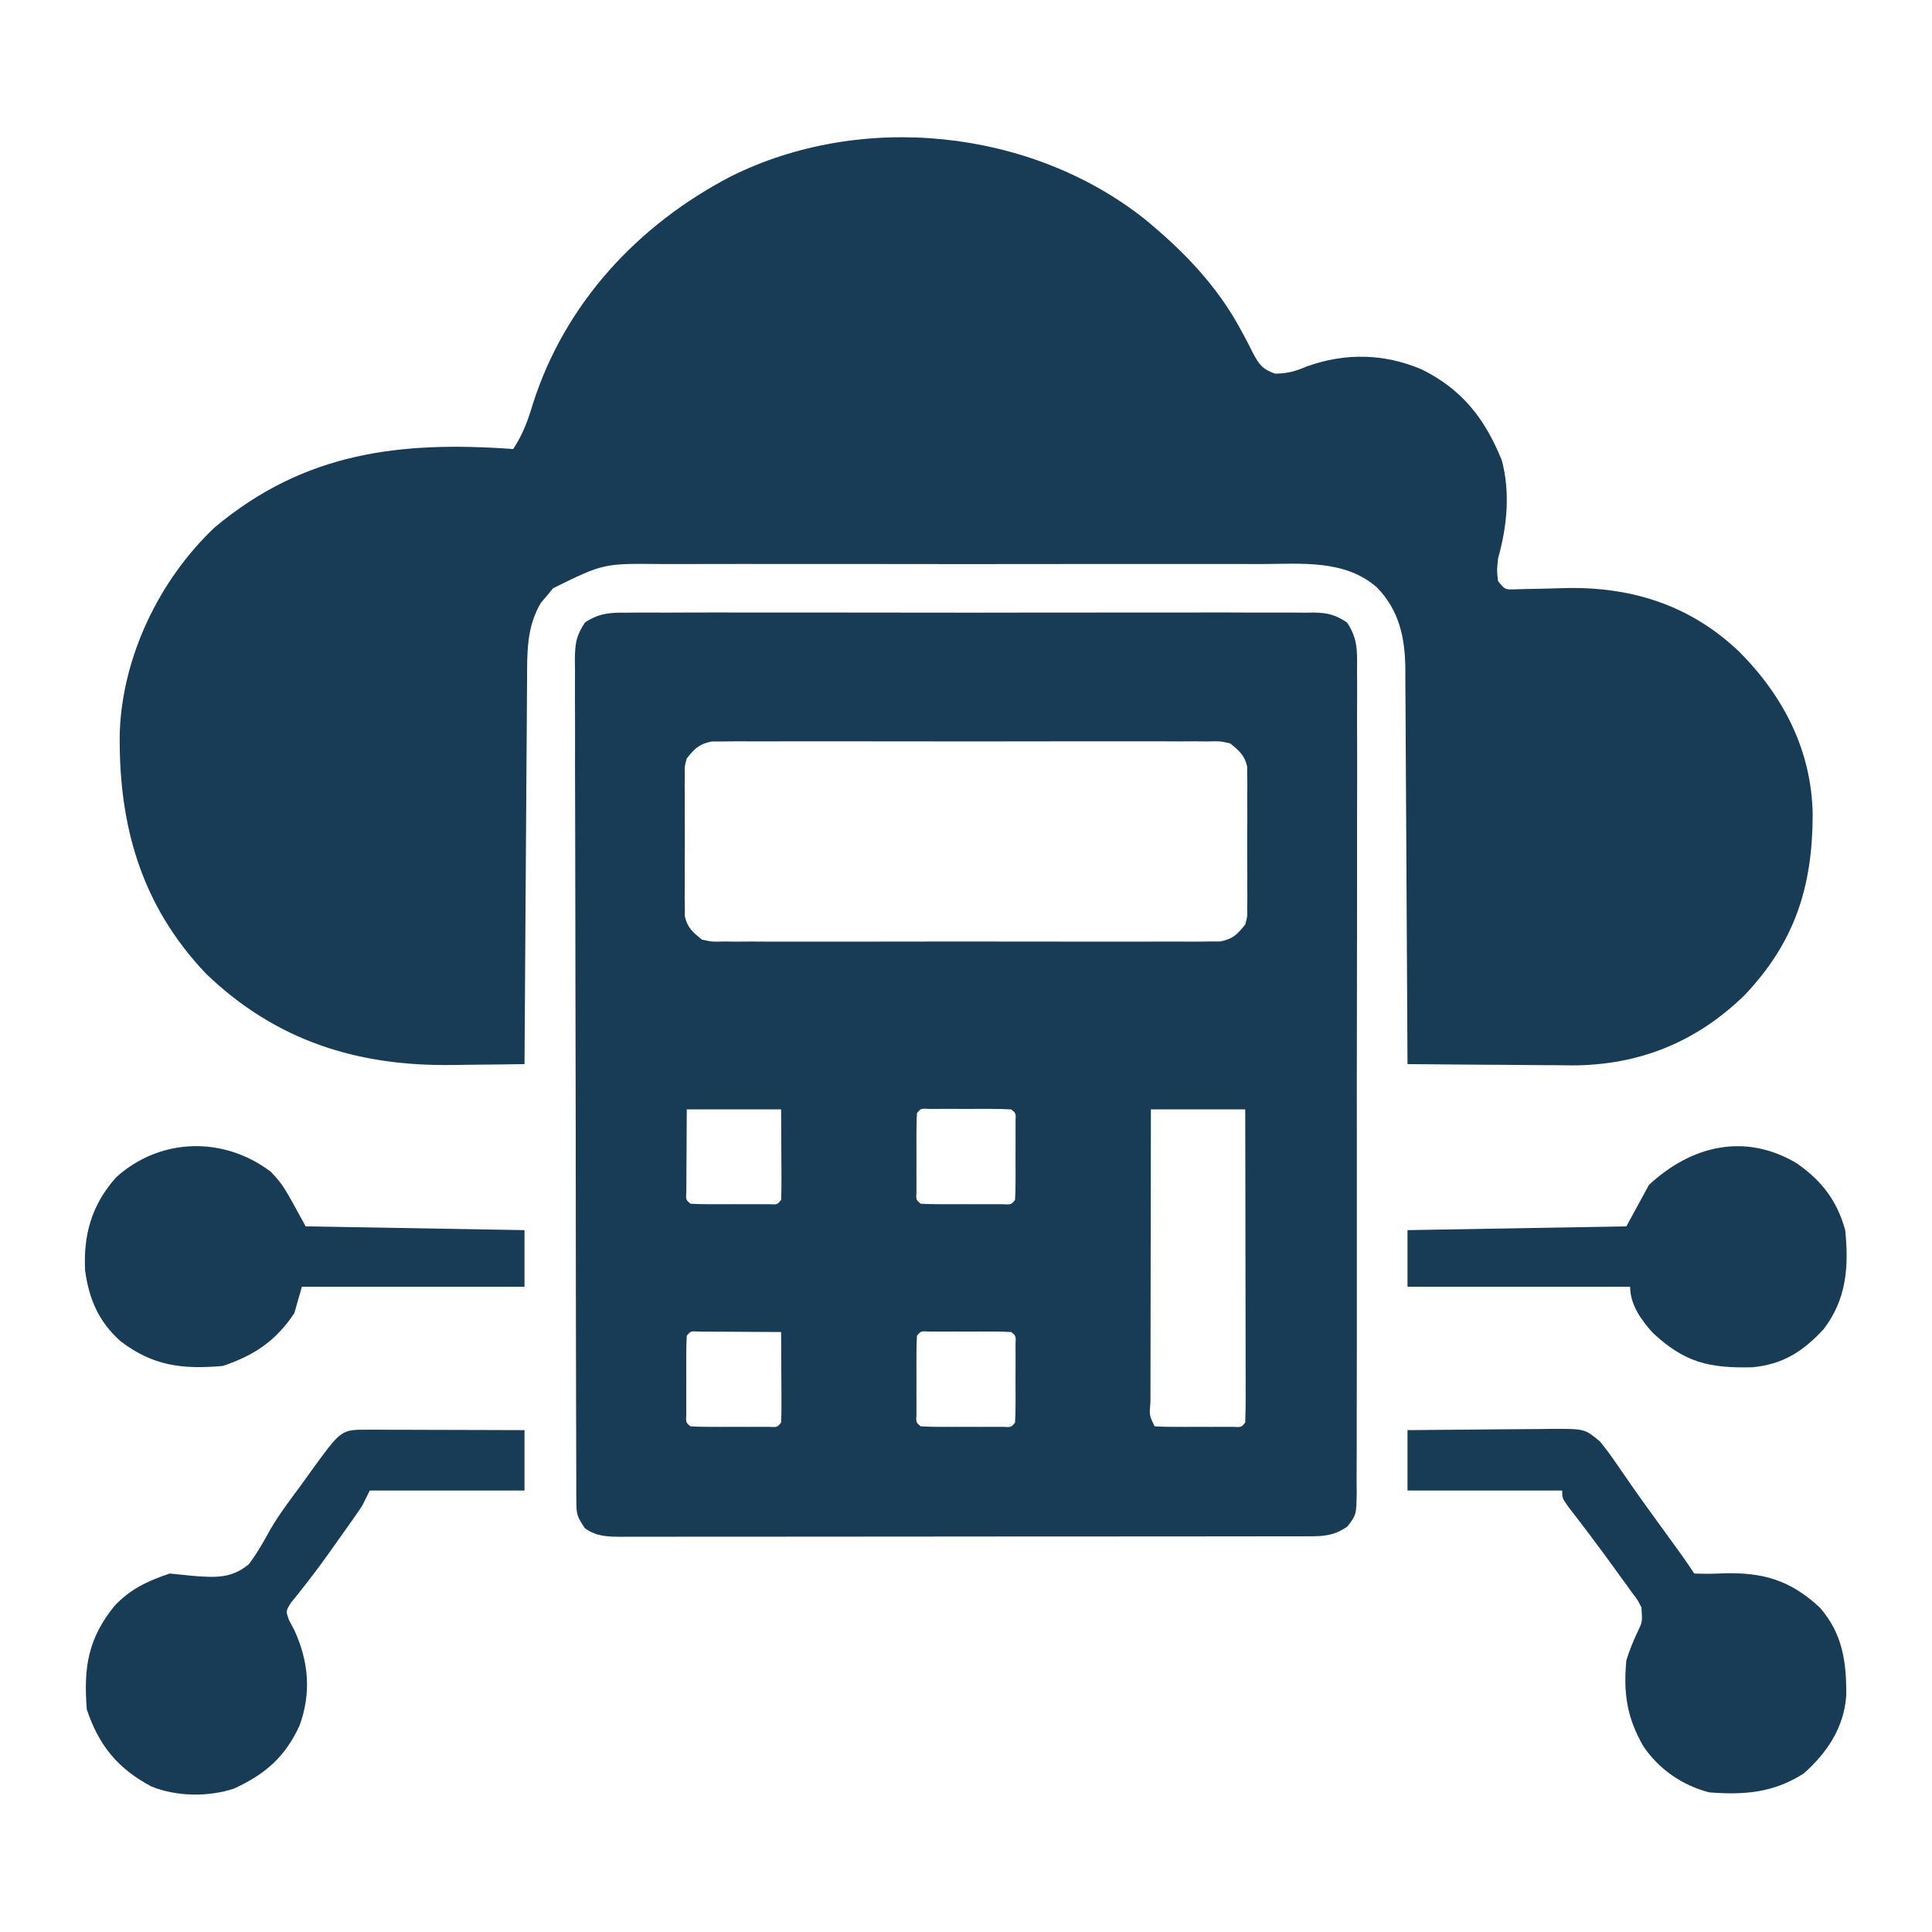 <?xml version="1.0" encoding="UTF-8"?>
<svg version="1.1" xmlns="http://www.w3.org/2000/svg" width="512" height="512">
<path d="M0 0 C10.343 8.468 19.437 17.86 25.755 29.743 C26.273 30.702 26.273 30.702 26.801 31.679 C27.472 32.938 28.124 34.207 28.752 35.487 C30.389 38.582 31.323 39.888 34.673 41.068 C38.04 41.042 40.115 40.408 43.204 39.107 C53.314 35.507 63.585 35.723 73.474 39.915 C84.28 45.235 90.282 52.998 94.767 64.044 C97.043 72.672 96.143 81.579 93.767 90.044 C93.431 93.296 93.431 93.296 93.767 96.044 C95.592 98.306 95.592 98.306 98.266 98.224 C99.304 98.194 100.342 98.164 101.411 98.134 C102.564 98.114 103.718 98.094 104.906 98.073 C107.312 98.013 109.718 97.948 112.124 97.878 C129.578 97.599 144.923 102.606 157.635 114.716 C169.442 126.525 176.87 141.01 177.147 157.859 C177.109 176.919 172.508 191.641 159.075 205.798 C146.278 218.249 131.091 224.388 113.213 224.384 C112.121 224.369 111.029 224.353 109.904 224.337 C108.167 224.331 108.167 224.331 106.394 224.324 C102.748 224.308 99.101 224.27 95.454 224.232 C92.96 224.217 90.466 224.203 87.972 224.191 C81.903 224.158 75.835 224.108 69.767 224.044 C69.764 223.469 69.762 222.894 69.76 222.302 C69.7 208.287 69.625 194.273 69.531 180.259 C69.486 173.481 69.447 166.704 69.42 159.927 C69.395 153.384 69.354 146.842 69.304 140.3 C69.287 137.806 69.275 135.311 69.269 132.817 C69.26 129.32 69.232 125.823 69.199 122.325 C69.201 120.784 69.201 120.784 69.204 119.211 C69.096 110.993 67.583 103.786 61.656 97.706 C53.2 90.268 41.509 91.476 30.982 91.527 C29.085 91.521 27.189 91.514 25.292 91.505 C20.164 91.487 15.036 91.494 9.908 91.507 C4.529 91.517 -0.85 91.508 -6.229 91.501 C-15.261 91.494 -24.292 91.504 -33.324 91.523 C-43.75 91.544 -54.175 91.537 -64.601 91.515 C-73.57 91.497 -82.538 91.495 -91.507 91.505 C-96.856 91.511 -102.204 91.512 -107.553 91.499 C-112.584 91.487 -117.613 91.496 -122.643 91.519 C-124.484 91.524 -126.324 91.522 -128.165 91.514 C-143.311 91.358 -143.311 91.358 -156.671 97.939 C-157.186 98.572 -157.702 99.205 -158.233 99.857 C-158.769 100.482 -159.306 101.107 -159.858 101.751 C-163.711 108.176 -163.537 114.939 -163.552 122.212 C-163.562 123.315 -163.572 124.418 -163.582 125.555 C-163.613 129.185 -163.63 132.816 -163.647 136.447 C-163.666 138.97 -163.686 141.494 -163.706 144.017 C-163.752 149.97 -163.789 155.923 -163.823 161.877 C-163.861 168.658 -163.91 175.439 -163.961 182.22 C-164.064 196.161 -164.153 210.103 -164.233 224.044 C-168.943 224.12 -173.652 224.173 -178.363 224.209 C-179.958 224.224 -181.553 224.244 -183.148 224.271 C-208.403 224.676 -230.062 217.927 -248.608 200.107 C-265.812 182.04 -271.811 160.804 -271.503 136.435 C-270.901 116.219 -261.051 95.69 -246.315 81.786 C-222.534 61.887 -197.261 58.886 -167.233 61.044 C-164.708 57.21 -163.353 53.559 -162.046 49.169 C-153.554 22.451 -134.178 1.605 -109.546 -11.206 C-75.032 -28.427 -30.276 -23.878 0 0 Z " fill="#183B56" transform="translate(303.233,57.956)"/>
<path d="M0 0 C1.202 -0.012 1.202 -0.012 2.428 -0.024 C5.11 -0.044 7.79 -0.028 10.472 -0.012 C12.396 -0.019 14.319 -0.028 16.243 -0.039 C21.466 -0.061 26.689 -0.053 31.912 -0.037 C37.376 -0.024 42.84 -0.036 48.305 -0.044 C57.481 -0.053 66.658 -0.041 75.834 -0.017 C86.446 0.01 97.057 0.001 107.669 -0.026 C116.777 -0.049 125.885 -0.052 134.994 -0.039 C140.435 -0.031 145.876 -0.03 151.317 -0.047 C156.433 -0.061 161.547 -0.051 166.663 -0.022 C168.541 -0.015 170.419 -0.017 172.297 -0.028 C174.86 -0.042 177.42 -0.025 179.983 0 C181.1 -0.017 181.1 -0.017 182.239 -0.034 C185.872 0.035 187.901 0.575 190.953 2.583 C193.785 6.823 193.686 10.096 193.62 15.093 C193.627 16.05 193.634 17.007 193.641 17.993 C193.659 21.202 193.641 24.41 193.623 27.62 C193.628 29.919 193.635 32.219 193.644 34.518 C193.663 40.766 193.65 47.014 193.63 53.262 C193.614 59.794 193.623 66.326 193.628 72.859 C193.633 83.829 193.616 94.798 193.588 105.768 C193.56 117.056 193.552 128.344 193.568 139.632 C193.586 153.235 193.585 166.837 193.566 180.44 C193.559 185.636 193.56 190.832 193.567 196.029 C193.575 202.145 193.563 208.26 193.535 214.376 C193.528 216.624 193.528 218.872 193.536 221.12 C193.544 224.181 193.528 227.242 193.506 230.304 C193.514 231.199 193.523 232.095 193.531 233.017 C193.45 239.029 193.45 239.029 191.084 242.156 C187.185 244.912 184.05 244.778 179.413 244.769 C178.622 244.771 177.831 244.773 177.016 244.775 C174.35 244.782 171.685 244.781 169.019 244.78 C167.114 244.783 165.209 244.787 163.304 244.79 C158.118 244.799 152.932 244.802 147.746 244.802 C143.422 244.803 139.098 244.807 134.774 244.81 C124.574 244.818 114.374 244.821 104.175 244.82 C93.642 244.82 83.11 244.83 72.577 244.846 C63.544 244.859 54.512 244.864 45.479 244.864 C40.08 244.864 34.68 244.866 29.281 244.877 C24.204 244.887 19.127 244.887 14.049 244.879 C12.184 244.878 10.318 244.881 8.452 244.887 C5.909 244.894 3.367 244.89 0.824 244.882 C-0.289 244.89 -0.289 244.89 -1.424 244.898 C-5.091 244.873 -7.972 244.811 -11.009 242.635 C-13.033 239.599 -13.259 239.027 -13.269 235.625 C-13.279 234.398 -13.279 234.398 -13.29 233.146 C-13.288 232.248 -13.285 231.35 -13.283 230.424 C-13.288 229.47 -13.293 228.515 -13.299 227.532 C-13.314 224.319 -13.314 221.106 -13.315 217.893 C-13.323 215.595 -13.331 213.298 -13.34 211 C-13.362 204.748 -13.371 198.496 -13.376 192.244 C-13.38 188.341 -13.386 184.438 -13.393 180.534 C-13.412 169.729 -13.429 158.924 -13.432 148.118 C-13.432 147.427 -13.432 146.735 -13.432 146.023 C-13.433 144.621 -13.433 143.219 -13.434 141.817 C-13.434 141.121 -13.434 140.425 -13.434 139.708 C-13.434 139.011 -13.434 138.314 -13.435 137.596 C-13.438 126.303 -13.465 115.009 -13.503 103.716 C-13.541 92.123 -13.56 80.53 -13.56 68.937 C-13.561 62.427 -13.57 55.918 -13.598 49.408 C-13.624 43.286 -13.627 37.165 -13.611 31.044 C-13.609 28.794 -13.616 26.545 -13.631 24.296 C-13.652 21.23 -13.641 18.166 -13.623 15.1 C-13.636 14.206 -13.65 13.312 -13.663 12.391 C-13.606 8.195 -13.351 6.148 -10.971 2.583 C-7.258 0.141 -4.304 -0.064 0 0 Z M15.991 38.635 C15.396 40.769 15.396 40.769 15.474 43.065 C15.461 43.932 15.449 44.8 15.436 45.694 C15.444 46.623 15.452 47.553 15.46 48.51 C15.456 49.471 15.453 50.433 15.449 51.423 C15.446 53.454 15.453 55.485 15.47 57.516 C15.491 60.624 15.47 63.73 15.445 66.838 C15.447 68.812 15.452 70.786 15.46 72.76 C15.452 73.689 15.444 74.618 15.436 75.576 C15.448 76.444 15.461 77.311 15.474 78.205 C15.477 78.966 15.48 79.727 15.484 80.51 C16.21 83.548 17.589 84.676 19.991 86.635 C22.714 87.233 22.714 87.233 25.76 87.143 C26.938 87.154 28.116 87.165 29.329 87.177 C30.618 87.169 31.906 87.161 33.234 87.152 C34.607 87.158 35.98 87.165 37.354 87.174 C41.081 87.192 44.808 87.185 48.535 87.172 C52.436 87.162 56.336 87.171 60.237 87.178 C66.787 87.185 73.338 87.175 79.888 87.156 C87.461 87.135 95.034 87.142 102.607 87.164 C109.109 87.182 115.611 87.184 122.113 87.174 C125.997 87.168 129.88 87.167 133.763 87.18 C137.414 87.192 141.065 87.184 144.716 87.161 C146.695 87.153 148.674 87.165 150.654 87.177 C152.42 87.16 152.42 87.16 154.222 87.143 C155.246 87.141 156.269 87.14 157.324 87.138 C160.695 86.502 161.883 85.286 163.991 82.635 C164.587 80.501 164.587 80.501 164.509 78.205 C164.528 76.904 164.528 76.904 164.547 75.576 C164.539 74.647 164.531 73.717 164.523 72.76 C164.527 71.798 164.53 70.837 164.534 69.846 C164.537 67.816 164.53 65.785 164.513 63.754 C164.492 60.646 164.513 57.54 164.538 54.432 C164.536 52.458 164.531 50.484 164.523 48.51 C164.531 47.581 164.539 46.651 164.547 45.694 C164.535 44.826 164.522 43.959 164.509 43.065 C164.506 42.304 164.503 41.543 164.499 40.759 C163.773 37.722 162.394 36.594 159.991 34.635 C157.268 34.036 157.268 34.036 154.222 34.127 C153.045 34.116 151.867 34.104 150.654 34.093 C149.365 34.101 148.077 34.109 146.749 34.117 C145.376 34.112 144.002 34.105 142.629 34.096 C138.902 34.078 135.175 34.085 131.448 34.098 C127.547 34.108 123.646 34.098 119.746 34.092 C113.195 34.085 106.645 34.094 100.095 34.113 C92.522 34.135 84.949 34.128 77.376 34.106 C70.874 34.088 64.372 34.085 57.87 34.096 C53.986 34.102 50.103 34.103 46.22 34.09 C42.568 34.078 38.918 34.086 35.267 34.109 C33.288 34.117 31.308 34.105 29.329 34.093 C27.563 34.11 27.563 34.11 25.76 34.127 C24.737 34.128 23.713 34.13 22.659 34.132 C19.287 34.768 18.1 35.984 15.991 38.635 Z M15.991 131.635 C15.971 135.574 15.95 139.514 15.929 143.572 C15.92 144.816 15.911 146.06 15.901 147.342 C15.899 148.314 15.896 149.286 15.894 150.287 C15.889 151.287 15.883 152.288 15.878 153.318 C15.73 155.597 15.73 155.597 16.991 156.635 C18.687 156.734 20.387 156.766 22.085 156.768 C23.115 156.769 24.145 156.77 25.206 156.772 C26.29 156.768 27.375 156.764 28.491 156.76 C30.118 156.766 30.118 156.766 31.777 156.772 C32.807 156.77 33.837 156.769 34.898 156.768 C35.85 156.767 36.802 156.765 37.782 156.764 C39.966 156.882 39.966 156.882 40.991 155.635 C41.079 153.854 41.098 152.07 41.089 150.287 C41.087 149.315 41.084 148.343 41.082 147.342 C41.072 146.098 41.063 144.854 41.054 143.572 C41.033 139.633 41.013 135.694 40.991 131.635 C32.741 131.635 24.491 131.635 15.991 131.635 Z M76.991 132.635 C76.892 134.331 76.861 136.03 76.859 137.729 C76.857 138.759 76.856 139.789 76.855 140.85 C76.859 141.934 76.862 143.018 76.866 144.135 C76.863 145.219 76.859 146.303 76.855 147.42 C76.856 148.45 76.857 149.48 76.859 150.541 C76.86 151.493 76.861 152.445 76.862 153.426 C76.744 155.609 76.744 155.609 77.991 156.635 C79.76 156.734 81.533 156.766 83.304 156.768 C84.379 156.769 85.454 156.77 86.562 156.772 C87.694 156.768 88.825 156.764 89.991 156.76 C91.123 156.764 92.255 156.768 93.421 156.772 C94.496 156.77 95.571 156.769 96.679 156.768 C97.673 156.767 98.667 156.765 99.691 156.764 C101.955 156.893 101.955 156.893 102.991 155.635 C103.091 153.939 103.122 152.24 103.124 150.541 C103.126 149.511 103.127 148.481 103.128 147.42 C103.122 145.794 103.122 145.794 103.116 144.135 C103.12 143.051 103.124 141.967 103.128 140.85 C103.126 139.305 103.126 139.305 103.124 137.729 C103.123 136.777 103.122 135.825 103.121 134.844 C103.238 132.66 103.238 132.66 101.991 131.635 C100.223 131.535 98.45 131.504 96.679 131.502 C95.604 131.501 94.529 131.5 93.421 131.498 C92.289 131.502 91.158 131.506 89.991 131.51 C88.86 131.506 87.728 131.502 86.562 131.498 C85.487 131.499 84.412 131.501 83.304 131.502 C82.31 131.503 81.316 131.504 80.292 131.506 C78.028 131.377 78.028 131.377 76.991 132.635 Z M138.991 131.635 C138.969 142.44 138.951 153.244 138.94 164.049 C138.934 169.065 138.927 174.082 138.916 179.098 C138.905 183.935 138.899 188.772 138.897 193.609 C138.895 195.459 138.891 197.308 138.886 199.158 C138.879 201.739 138.877 204.321 138.878 206.902 C138.874 207.675 138.871 208.447 138.867 209.243 C138.554 212.73 138.554 212.73 139.991 215.635 C141.687 215.734 143.387 215.766 145.085 215.768 C146.115 215.769 147.145 215.77 148.206 215.772 C149.29 215.768 150.375 215.764 151.491 215.76 C153.118 215.766 153.118 215.766 154.777 215.772 C155.807 215.77 156.837 215.769 157.898 215.768 C158.85 215.767 159.802 215.765 160.782 215.764 C162.966 215.882 162.966 215.882 163.991 214.635 C164.087 212.049 164.117 209.489 164.105 206.902 C164.105 206.093 164.105 205.283 164.105 204.449 C164.105 201.759 164.097 199.07 164.089 196.381 C164.087 194.522 164.086 192.662 164.085 190.803 C164.081 185.899 164.071 180.995 164.06 176.091 C164.05 171.09 164.045 166.09 164.04 161.09 C164.03 151.272 164.012 141.453 163.991 131.635 C155.741 131.635 147.491 131.635 138.991 131.635 Z M15.991 191.635 C15.892 193.331 15.861 195.03 15.859 196.729 C15.857 197.759 15.856 198.789 15.855 199.85 C15.859 200.934 15.862 202.018 15.866 203.135 C15.863 204.219 15.859 205.303 15.855 206.42 C15.856 207.45 15.857 208.48 15.859 209.541 C15.86 210.493 15.861 211.445 15.862 212.426 C15.744 214.609 15.744 214.609 16.991 215.635 C18.687 215.734 20.387 215.766 22.085 215.768 C23.115 215.769 24.145 215.77 25.206 215.772 C26.29 215.768 27.375 215.764 28.491 215.76 C30.118 215.766 30.118 215.766 31.777 215.772 C32.807 215.77 33.837 215.769 34.898 215.768 C35.85 215.767 36.802 215.765 37.782 215.764 C39.966 215.882 39.966 215.882 40.991 214.635 C41.079 212.854 41.098 211.07 41.089 209.287 C41.084 207.668 41.084 207.668 41.079 206.016 C41.071 204.879 41.063 203.743 41.054 202.572 C41.049 201.432 41.045 200.292 41.04 199.117 C41.028 196.29 41.012 193.462 40.991 190.635 C37.012 190.606 33.033 190.588 29.054 190.572 C27.918 190.564 26.781 190.556 25.611 190.547 C24.531 190.544 23.451 190.541 22.339 190.537 C21.339 190.532 20.339 190.527 19.308 190.521 C17.029 190.373 17.029 190.373 15.991 191.635 Z M76.991 191.635 C76.892 193.331 76.861 195.03 76.859 196.729 C76.857 197.759 76.856 198.789 76.855 199.85 C76.859 200.934 76.862 202.018 76.866 203.135 C76.863 204.219 76.859 205.303 76.855 206.42 C76.856 207.45 76.857 208.48 76.859 209.541 C76.86 210.493 76.861 211.445 76.862 212.426 C76.744 214.609 76.744 214.609 77.991 215.635 C79.76 215.734 81.533 215.766 83.304 215.768 C84.379 215.769 85.454 215.77 86.562 215.772 C87.694 215.768 88.825 215.764 89.991 215.76 C91.123 215.764 92.255 215.768 93.421 215.772 C94.496 215.77 95.571 215.769 96.679 215.768 C97.673 215.767 98.667 215.765 99.691 215.764 C101.955 215.893 101.955 215.893 102.991 214.635 C103.091 212.939 103.122 211.24 103.124 209.541 C103.126 208.511 103.127 207.481 103.128 206.42 C103.122 204.794 103.122 204.794 103.116 203.135 C103.12 202.051 103.124 200.967 103.128 199.85 C103.126 198.305 103.126 198.305 103.124 196.729 C103.123 195.777 103.122 194.825 103.121 193.844 C103.238 191.66 103.238 191.66 101.991 190.635 C100.223 190.535 98.45 190.504 96.679 190.502 C95.604 190.501 94.529 190.5 93.421 190.498 C92.289 190.502 91.158 190.506 89.991 190.51 C88.86 190.506 87.728 190.502 86.562 190.498 C85.487 190.499 84.412 190.501 83.304 190.502 C82.31 190.503 81.316 190.504 80.292 190.506 C78.028 190.377 78.028 190.377 76.991 191.635 Z " fill="#183B56" transform="translate(166.009,162.365)"/>
<path d="M0 0 C0.921 0 1.841 0 2.79 0 C3.781 0.005 4.772 0.011 5.792 0.016 C6.809 0.017 7.826 0.019 8.873 0.02 C12.124 0.026 15.374 0.038 18.624 0.051 C20.827 0.056 23.029 0.061 25.232 0.065 C30.633 0.076 36.035 0.093 41.437 0.114 C41.437 5.394 41.437 10.674 41.437 16.114 C27.907 16.114 14.377 16.114 0.437 16.114 C-0.223 17.434 -0.883 18.754 -1.563 20.114 C-2.385 21.371 -3.232 22.612 -4.102 23.836 C-4.597 24.535 -5.092 25.233 -5.602 25.952 C-6.125 26.686 -6.649 27.42 -7.188 28.176 C-7.987 29.31 -7.987 29.31 -8.802 30.466 C-11.205 33.865 -13.624 37.233 -16.204 40.5 C-16.941 41.445 -17.679 42.39 -18.438 43.364 C-19.096 44.173 -19.753 44.983 -20.43 45.817 C-21.872 48.101 -21.872 48.101 -20.86 50.688 C-20.432 51.488 -20.004 52.289 -19.563 53.114 C-15.761 61.449 -15.009 69.686 -18.188 78.426 C-22.022 86.76 -27.286 91.298 -35.563 95.114 C-42.288 97.355 -50.85 97.246 -57.438 94.551 C-66.396 89.797 -71.395 83.617 -74.563 74.114 C-75.431 63.046 -74.269 55.476 -67.313 46.801 C-63.092 42.234 -58.379 40.052 -52.563 38.114 C-50.511 38.322 -48.459 38.531 -46.408 38.741 C-40.602 39.187 -36.213 39.499 -31.61 35.633 C-29.391 32.709 -27.623 29.527 -25.853 26.318 C-23.436 22.187 -20.525 18.4 -17.688 14.551 C-16.607 13.05 -15.526 11.549 -14.446 10.047 C-7.093 -0.019 -7.093 -0.019 0 0 Z " fill="#183B56" transform="translate(97.563,378.886)"/>
<path d="M0 0 C6.46 -0.074 12.919 -0.129 19.379 -0.165 C21.576 -0.18 23.773 -0.2 25.969 -0.226 C29.129 -0.263 32.289 -0.28 35.449 -0.293 C36.92 -0.316 36.92 -0.316 38.42 -0.34 C46.996 -0.342 46.996 -0.342 51 3 C52.628 4.998 54.071 6.934 55.5 9.062 C56.364 10.311 57.228 11.558 58.094 12.805 C58.555 13.475 59.017 14.145 59.492 14.835 C62.272 18.826 65.142 22.752 68 26.688 C69.105 28.212 70.209 29.736 71.312 31.262 C71.783 31.911 72.254 32.56 72.738 33.229 C73.856 34.798 74.931 36.397 76 38 C78.729 38.117 81.284 38.082 84 37.938 C94.345 37.685 101.613 39.849 109.309 47.062 C115.33 53.96 116.365 61.532 116.273 70.422 C115.628 78.869 111.254 85.427 105 91 C97 96.088 89.367 96.725 80 96 C72.875 94.18 66.594 89.865 62.492 83.754 C58.154 76.205 57.176 69.715 58 61 C58.857 58.253 59.881 55.748 61.125 53.156 C62.251 50.77 62.251 50.77 62 47 C61.064 45.114 61.064 45.114 59.691 43.312 C59.195 42.619 58.699 41.926 58.188 41.211 C57.652 40.481 57.115 39.752 56.562 39 C56.022 38.249 55.482 37.498 54.925 36.724 C50.897 31.15 46.763 25.657 42.547 20.223 C41 18 41 18 41 16 C27.47 16 13.94 16 0 16 C0 10.72 0 5.44 0 0 Z " fill="#183B56" transform="translate(373,379)"/>
<path d="M0 0 C6.642 4.652 10.656 9.872 12.836 17.711 C13.826 27.429 13.181 36.062 7.105 43.961 C1.651 49.883 -3.711 53.293 -11.789 54.051 C-23.278 54.336 -29.773 52.762 -38.176 44.91 C-41.222 41.54 -44.164 37.422 -44.164 32.711 C-63.634 32.711 -83.104 32.711 -103.164 32.711 C-103.164 27.761 -103.164 22.811 -103.164 17.711 C-74.454 17.216 -74.454 17.216 -45.164 16.711 C-43.184 13.081 -41.204 9.451 -39.164 5.711 C-27.936 -4.703 -13.737 -8.182 0 0 Z " fill="#183B56" transform="translate(476.164,308.289)"/>
<path d="M0 0 C3.188 3.438 3.188 3.438 9.188 14.438 C28.328 14.768 47.468 15.098 67.188 15.438 C67.188 20.387 67.188 25.337 67.188 30.438 C47.718 30.438 28.247 30.438 8.188 30.438 C7.527 32.748 6.867 35.057 6.188 37.438 C1.303 44.81 -4.518 48.673 -12.812 51.438 C-23.447 52.34 -31.189 51.476 -39.836 44.898 C-45.638 39.733 -48.233 33.733 -49.262 26.105 C-49.736 16.556 -47.48 8.71 -41.066 1.465 C-29.415 -9.097 -12.547 -9.535 0 0 Z " fill="#183B56" transform="translate(71.812,310.562)"/>
</svg>
